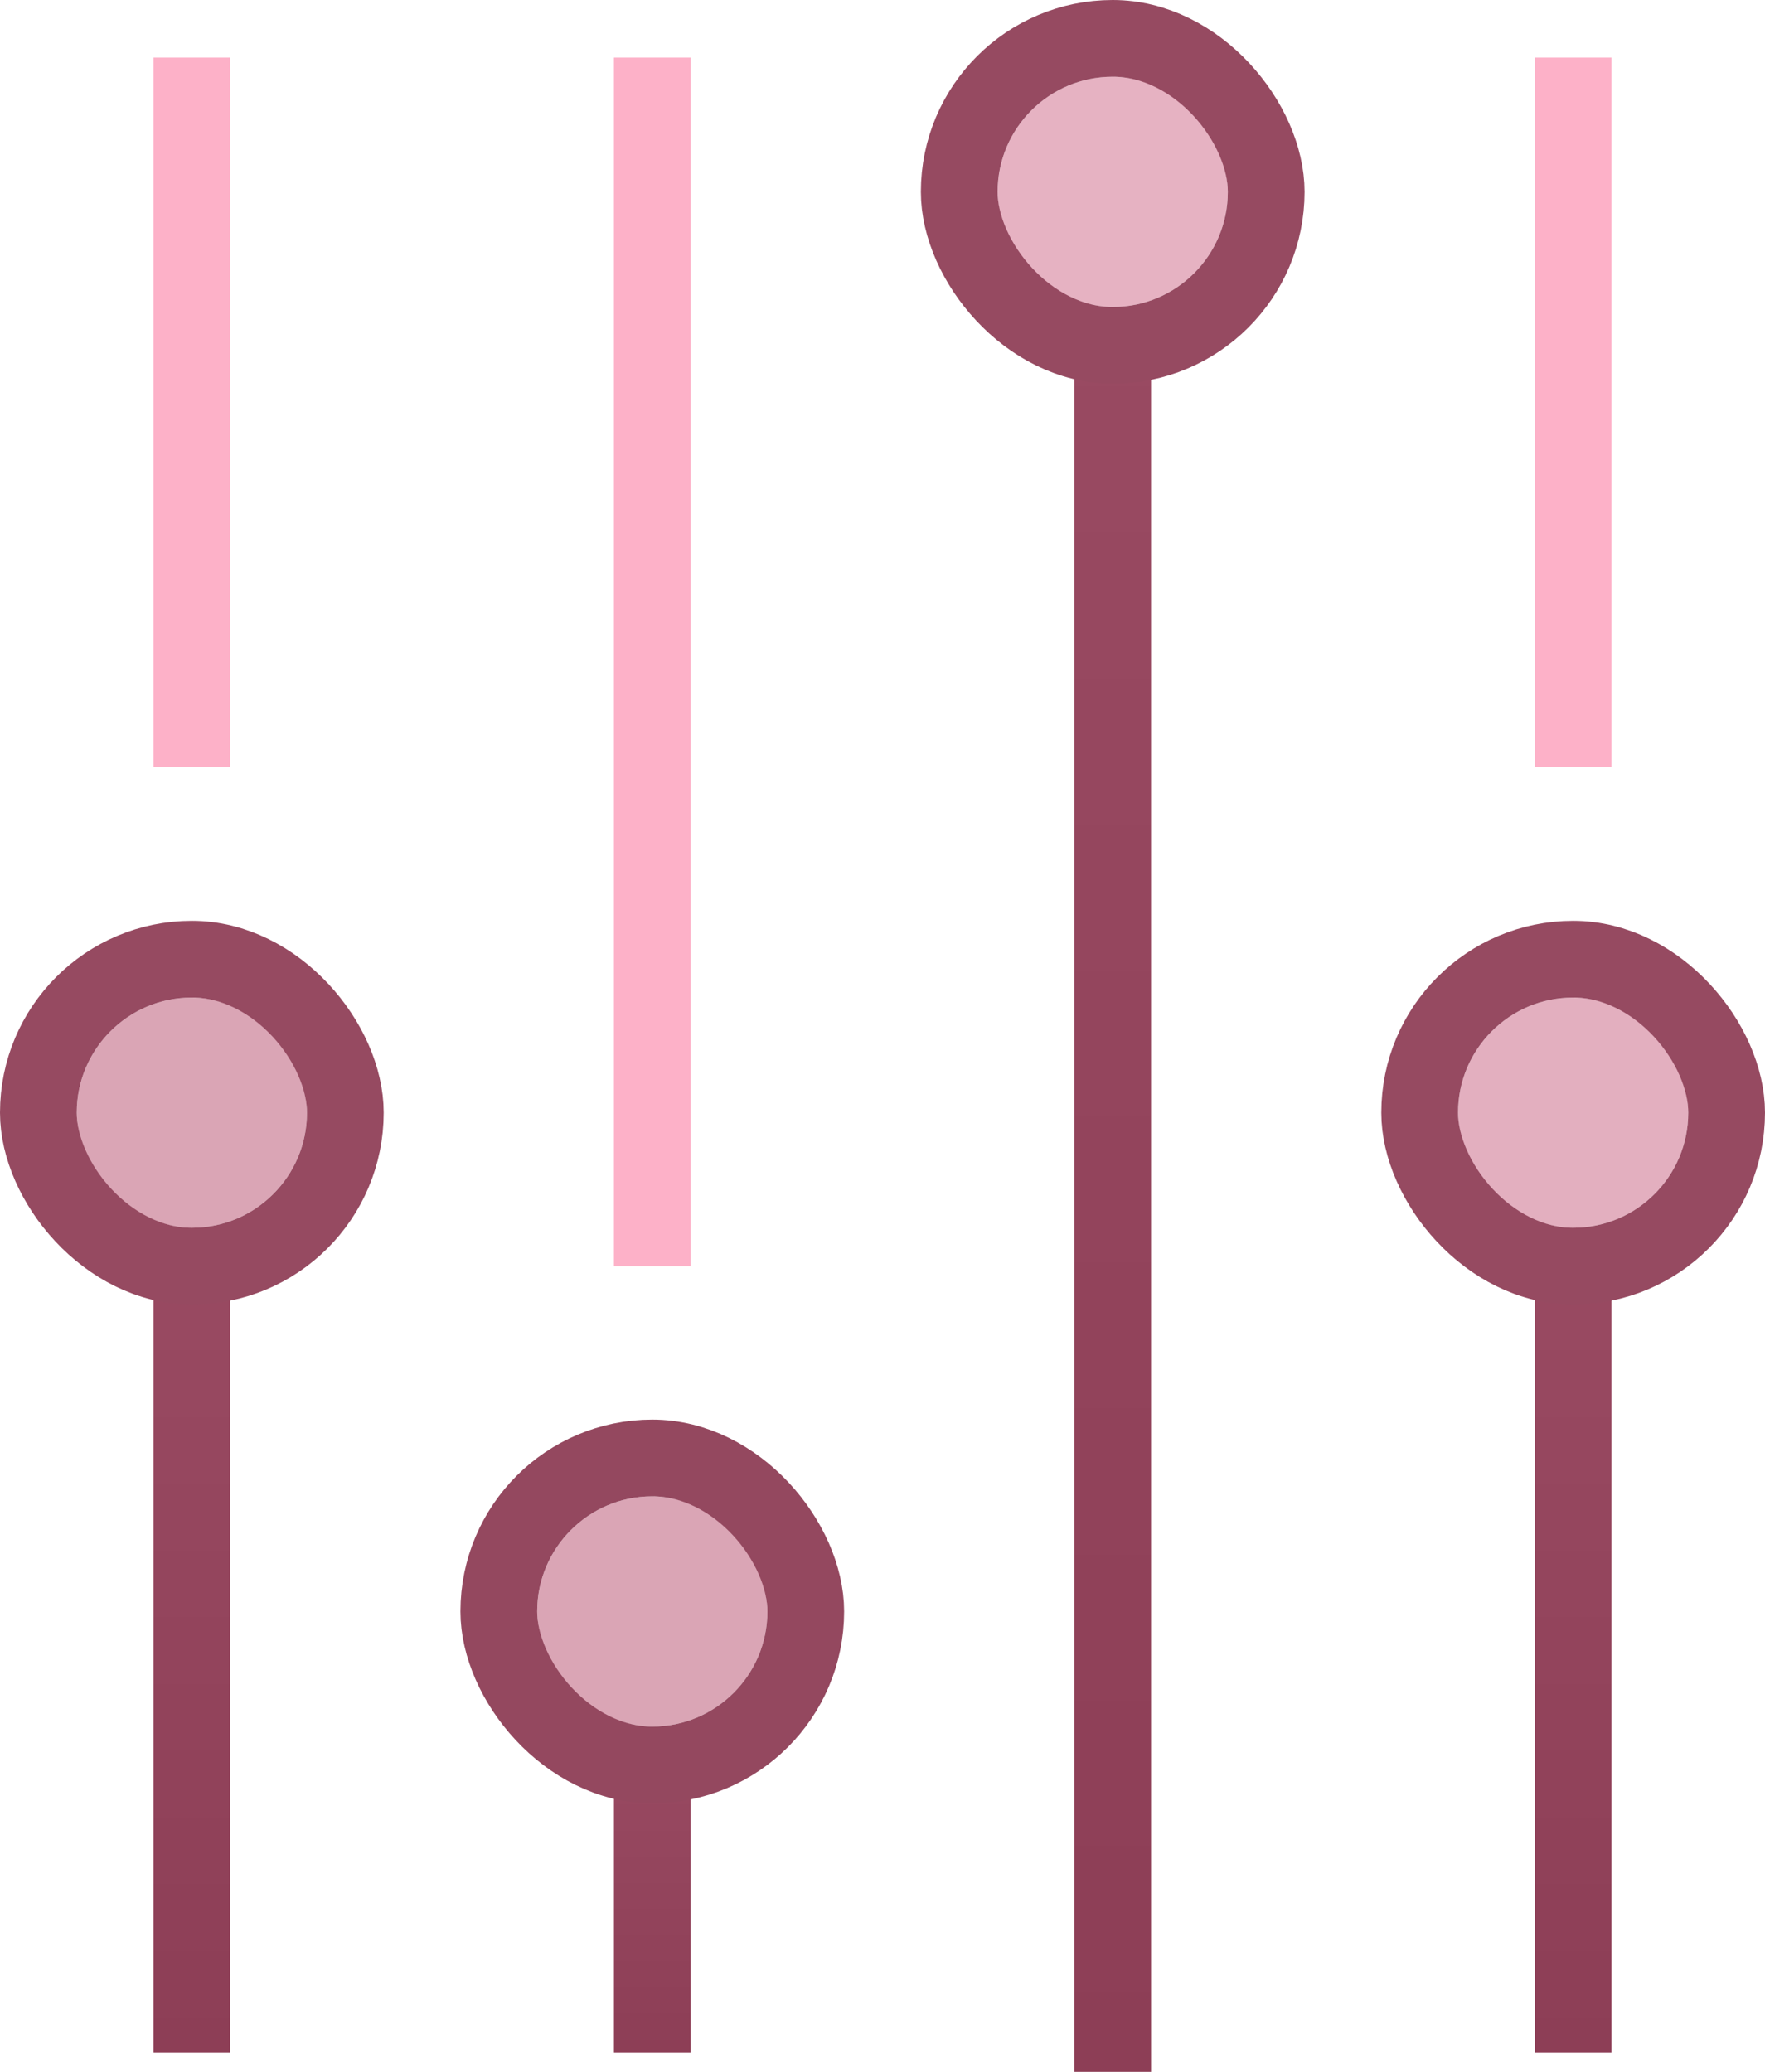 <svg xmlns="http://www.w3.org/2000/svg" width="46" height="54" xmlns:xlink="http://www.w3.org/1999/xlink">
  <defs>
    <linearGradient id="a" x1="679.785%" x2="679.785%" y1="100%" y2="-155.578%">
      <stop stop-color="#8D3E56" offset="0%"/>
      <stop stop-color="#AB5C74" offset="100%"/>
    </linearGradient>
    <rect id="b" width="6" height="6" rx="3"/>
    <rect id="c" width="6" height="6" rx="3"/>
    <rect id="d" width="6" height="6" rx="3"/>
    <rect id="e" width="6" height="6" rx="3"/>
  </defs>
  <g fill="none" fill-rule="evenodd">
    <path fill="url(#a)" d="M4 7L4 27.5 2 27.5 2 7" transform="translate(2 26)"/>
    <g transform="translate(2 26)">
      <use fill="#C6778F" fill-opacity=".66" xlink:href="#b"/>
      <rect width="8" height="8" x="-1" y="-1" stroke="#964A61" stroke-width="2" rx="4"/>
    </g>
    <path fill="#FDB1C8" d="M4 0.5L4 19 2 19 2 0.5" transform="translate(2 1)"/>
    <path fill="url(#a)" d="M4 6.5L4 14.5 2 14.5 2 6.5" transform="translate(14 39)"/>
    <g transform="translate(14 39)">
      <use fill="#C6778F" fill-opacity=".66" xlink:href="#c"/>
      <rect width="8" height="8" x="-1" y="-1" stroke="#94485F" stroke-width="2" rx="4"/>
    </g>
    <path fill="#FDB1C8" d="M4 0.5L4 32 2 32 2 0.5" transform="translate(14 1)"/>
    <path fill="url(#a)" d="M4 7L4 52 2 52 2 7" transform="translate(26 2)"/>
    <g transform="translate(26 2)">
      <use fill="#D98AA2" fill-opacity=".66" xlink:href="#d"/>
      <rect width="8" height="8" x="-1" y="-1" stroke="#964A61" stroke-width="2" rx="4"/>
    </g>
    <path fill="url(#a)" d="M4 7L4 27.5 2 27.5 2 7" transform="translate(38 26)"/>
    <g transform="translate(38 26)">
      <use fill="#D4859D" fill-opacity=".66" xlink:href="#e"/>
      <rect width="8" height="8" x="-1" y="-1" stroke="#964A61" stroke-width="2" rx="4"/>
    </g>
    <path fill="#FDB1C8" d="M4 0.5L4 19 2 19 2 0.5" transform="translate(38 1)"/>
  </g>
</svg>

